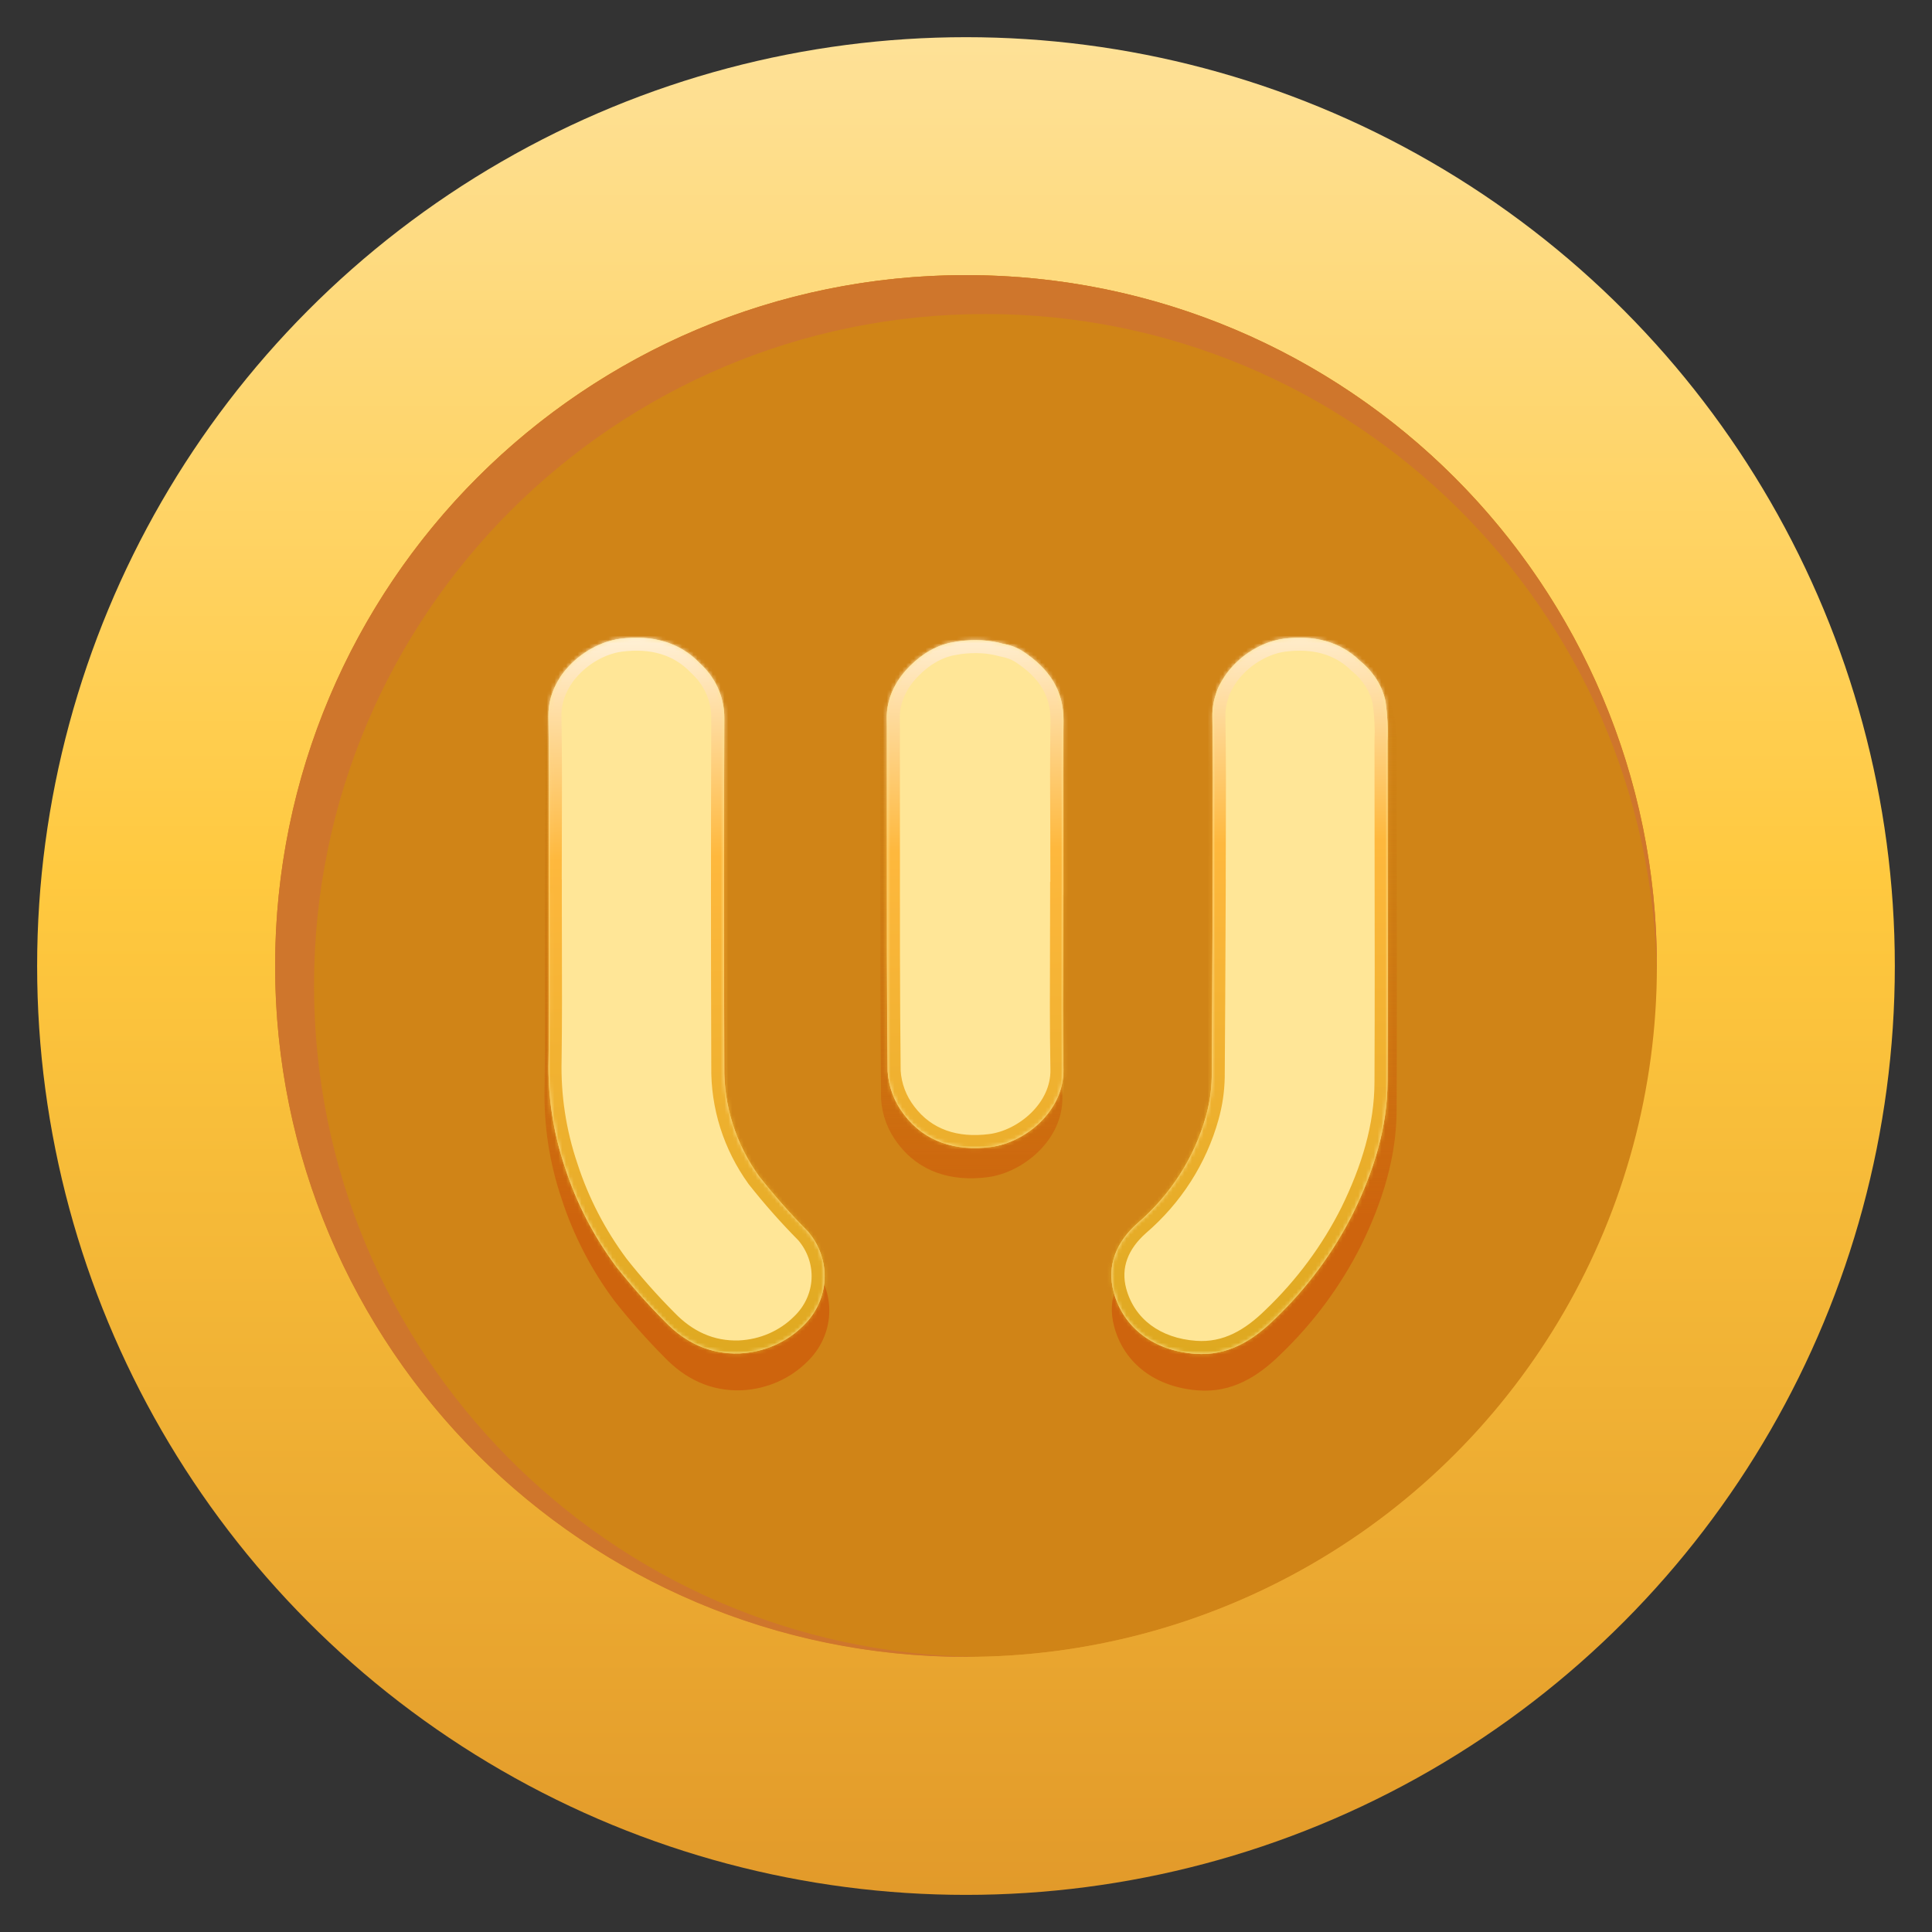 <svg width="500" height="500" viewBox="0 0 500 500" fill="none" xmlns="http://www.w3.org/2000/svg">
    <rect x="0" y="0" width="500" height="500" fill="#333333" stroke="none"/>
    <circle cx="249.994" cy="250.008" r="240.385" fill="url(#paint0_linear_16606_20439)" />
    <circle cx="249.999" cy="249.999" r="178.8" fill="#FEB83D" />
    <circle cx="249.999" cy="249.999" r="178.8" fill="#D08417" />
    <path fill-rule="evenodd" clip-rule="evenodd"
            d="M428.78 252.63C428.793 251.754 428.799 250.877 428.799 249.998C428.799 151.25 348.748 71.198 249.999 71.198C151.251 71.198 71.199 151.25 71.199 249.998C71.199 348.747 151.251 428.798 249.999 428.798C250.878 428.798 251.755 428.792 252.631 428.779C157.771 427.494 81.269 350.197 81.269 255.032C81.269 159.065 159.066 81.268 255.033 81.268C350.198 81.268 427.495 157.77 428.78 252.63Z"
            fill="#CF762C" />
    <path fill-rule="evenodd" clip-rule="evenodd"
            d="M314.832 222.807C314.873 211.778 314.914 200.749 314.721 189.721C314.687 187.78 314.974 185.913 315.522 184.149C315.874 182.769 316.458 181.484 317.215 180.281C320.751 174.099 327.493 169.783 333.783 168.968C341.672 167.945 348.817 169.677 354.138 174.904C357.675 177.791 360.132 181.641 360.937 185.802C361.431 189.298 361.601 192.829 361.446 196.354C361.446 206.443 361.462 216.54 361.477 226.635C361.508 246.823 361.539 267.006 361.446 287.124C361.446 299.494 357.725 311.139 352.258 322.312C346.995 332.804 339.915 342.368 331.316 350.598C325.479 356.317 318.776 360.47 310.113 359.835C299.41 359.066 291.009 353.169 288.353 343.342C286.438 336.218 289.141 329.937 294.669 325.031C303.55 317.406 309.915 307.468 312.985 296.434C313.945 293.035 314.464 289.536 314.529 286.015C314.638 272.385 314.696 258.751 314.755 245.117V245.116V245.114V245.113C314.769 241.8 314.783 238.488 314.798 235.176C314.801 231.053 314.816 226.93 314.832 222.807ZM141.01 222.86C141.051 211.831 141.093 200.802 140.898 189.773C140.834 186.22 141.861 182.915 143.594 180.031C144.195 178.982 144.9 178.006 145.707 177.104C149.49 172.674 154.97 169.684 160.146 169.02C168.471 167.952 175.975 169.891 181.415 175.684C183.355 177.466 184.92 179.591 186.02 181.946C187.249 184.576 187.869 187.429 187.837 190.309C187.724 221.266 187.724 252.227 187.837 283.193C187.662 293.651 190.901 303.901 197.103 312.514C201.172 317.67 205.539 322.604 210.184 327.292C213.261 330.888 214.834 335.449 214.597 340.09C214.36 344.732 212.331 349.125 208.902 352.416C204.437 356.87 198.357 359.514 191.914 359.805C183.946 360.101 177.351 356.85 172.039 351.337C167.405 346.682 163.053 341.778 159.004 336.647C152.998 328.579 148.379 319.643 145.322 310.179C142.187 300.916 140.704 291.213 140.936 281.479C141.078 271.42 141.05 261.354 141.021 251.291C141.009 247.175 140.998 243.06 140.998 238.946C140.998 238.209 140.998 237.472 140.999 236.735H140.975C140.975 232.11 140.992 227.485 141.01 222.86ZM274.828 250.987C274.846 246.429 274.863 241.871 274.863 237.313H274.949C274.947 225.887 274.929 214.46 274.854 203.032C274.872 198.992 274.904 194.952 274.956 190.912C275.049 182.695 271.034 176.961 264.238 172.439C262.596 171.352 260.891 170.743 259.149 170.396C255.489 169.287 251.454 169.058 247.208 169.599C246.489 169.69 245.765 169.826 245.039 170.003C241.243 170.726 237.463 172.898 234.414 175.846C231.763 178.326 229.659 181.41 228.584 184.886C228.094 186.401 227.82 187.946 227.808 189.478C227.799 189.768 227.796 190.059 227.802 190.352L227.81 190.849C227.833 201.162 227.828 211.476 227.822 221.792V221.793V221.793V221.794V221.795C227.811 242.676 227.799 263.561 228.024 284.446C228.276 288.611 229.789 292.617 232.379 295.973C237.938 303.333 246.231 305.845 255.544 304.663C264.856 303.481 275.141 294.909 274.941 283.973C274.745 272.978 274.787 261.982 274.828 250.987Z"
            fill="url(#paint1_linear_16606_20439)" />
    <path fill-rule="evenodd" clip-rule="evenodd"
            d="M142.038 217.498C142.078 206.805 142.118 196.113 141.93 185.42C141.866 181.9 142.907 178.632 144.654 175.793C145.193 174.879 145.815 174.022 146.519 173.223C150.189 168.881 155.539 165.948 160.591 165.3C168.622 164.269 175.864 166.126 181.132 171.676C183.053 173.42 184.6 175.509 185.683 177.826C186.874 180.376 187.476 183.142 187.445 185.935C187.335 215.948 187.335 245.965 187.445 275.987C187.275 286.126 190.415 296.064 196.429 304.414C200.373 309.412 204.607 314.196 209.11 318.742C212.094 322.227 213.619 326.649 213.389 331.149C213.159 335.65 211.192 339.908 207.868 343.099C203.539 347.417 197.644 349.981 191.398 350.263C183.672 350.55 177.279 347.398 172.128 342.053C167.636 337.54 163.417 332.785 159.492 327.811C153.668 319.989 149.19 311.326 146.226 302.15C143.187 293.169 141.749 283.762 141.974 274.325C142.112 264.573 142.084 254.814 142.056 245.058C142.045 241.067 142.034 237.077 142.034 233.089C142.034 232.376 142.034 231.663 142.035 230.95H142.004C142.004 226.466 142.021 221.982 142.038 217.498ZM275.104 244.802C275.121 240.395 275.137 235.988 275.138 231.581H275.199C275.198 221.228 275.182 210.875 275.121 200.521C275.136 195.867 275.167 191.213 275.228 186.559C275.318 178.592 271.425 173.033 264.837 168.649C263.119 167.513 261.331 166.914 259.504 166.593C256.056 165.614 252.276 165.425 248.304 165.931C247.792 165.996 247.276 166.085 246.759 166.195C242.711 166.815 238.639 169.172 235.47 172.401C232.857 174.973 230.848 178.168 229.97 181.755C229.777 182.517 229.643 183.285 229.573 184.053C229.506 184.709 229.477 185.375 229.489 186.051C229.501 186.731 229.513 187.411 229.523 188.091C229.541 197.558 229.536 207.027 229.531 216.497V216.497V216.498V216.498V216.5C229.52 236.744 229.509 256.992 229.726 277.241C229.971 281.279 231.438 285.162 233.949 288.417C239.339 295.552 247.379 297.988 256.407 296.841C265.436 295.695 275.407 287.385 275.213 276.782C275.023 266.122 275.063 255.462 275.104 244.802ZM351.97 171.044C355.413 173.845 357.805 177.586 358.587 181.629C359.066 185.019 359.231 188.442 359.081 191.86C359.081 201.642 359.096 211.431 359.111 221.218V221.222V221.225V221.228C359.141 240.797 359.171 260.361 359.081 279.862C359.081 291.855 355.473 303.145 350.172 313.977C345.07 324.15 338.206 333.422 329.87 341.401C324.21 346.946 317.712 350.972 309.312 350.356C298.936 349.611 290.791 343.894 288.216 334.366C286.36 327.46 288.98 321.371 294.34 316.614C302.95 309.221 309.121 299.586 312.097 288.889C313.028 285.594 313.531 282.201 313.595 278.788C313.7 265.576 313.756 252.361 313.813 239.146L313.813 239.135V239.133V239.132V239.13C313.825 236.403 313.836 233.676 313.848 230.95H313.841C313.841 226.466 313.858 221.982 313.874 217.498C313.914 206.805 313.954 196.113 313.767 185.42C313.732 183.425 314.047 181.511 314.642 179.71C314.951 178.624 315.409 177.598 315.984 176.627C319.354 170.443 326.028 166.106 332.247 165.3C339.89 164.309 346.813 165.985 351.97 171.044Z"
            fill="#FFDF78" />
    <mask id="path-7-inside-1_16606_20439" fill="white">
        <path fill-rule="evenodd" clip-rule="evenodd"
                d="M142.038 217.498C142.078 206.805 142.118 196.113 141.93 185.42C141.866 181.9 142.907 178.632 144.654 175.793C145.193 174.879 145.815 174.022 146.519 173.223C150.189 168.881 155.539 165.948 160.591 165.3C168.622 164.269 175.864 166.126 181.132 171.676C183.053 173.42 184.6 175.509 185.683 177.826C186.874 180.376 187.476 183.142 187.445 185.935C187.335 215.948 187.335 245.965 187.445 275.987C187.275 286.126 190.415 296.064 196.429 304.414C200.373 309.412 204.607 314.196 209.11 318.742C212.094 322.227 213.619 326.649 213.389 331.149C213.159 335.65 211.192 339.908 207.868 343.099C203.539 347.417 197.644 349.981 191.398 350.263C183.672 350.55 177.279 347.398 172.128 342.053C167.636 337.54 163.417 332.785 159.492 327.811C153.668 319.989 149.19 311.326 146.226 302.15C143.187 293.169 141.749 283.762 141.974 274.325C142.112 264.573 142.084 254.814 142.056 245.058C142.045 241.067 142.034 237.077 142.034 233.089C142.034 232.376 142.034 231.663 142.035 230.95H142.004C142.004 226.466 142.021 221.982 142.038 217.498ZM275.104 244.802C275.121 240.395 275.137 235.988 275.138 231.581H275.199C275.198 221.228 275.182 210.875 275.121 200.521C275.136 195.867 275.167 191.213 275.228 186.559C275.318 178.592 271.425 173.033 264.837 168.649C263.119 167.513 261.331 166.914 259.504 166.593C256.056 165.614 252.276 165.425 248.304 165.931C247.792 165.996 247.276 166.085 246.759 166.195C242.711 166.815 238.639 169.172 235.47 172.401C232.857 174.973 230.848 178.168 229.97 181.755C229.777 182.517 229.643 183.285 229.573 184.053C229.506 184.709 229.477 185.375 229.489 186.051C229.501 186.731 229.513 187.411 229.523 188.091C229.541 197.558 229.536 207.027 229.531 216.497V216.497V216.498V216.498V216.5C229.52 236.744 229.509 256.992 229.726 277.241C229.971 281.279 231.438 285.162 233.949 288.417C239.339 295.552 247.379 297.988 256.407 296.841C265.436 295.695 275.407 287.385 275.213 276.782C275.023 266.122 275.063 255.462 275.104 244.802ZM351.97 171.044C355.413 173.845 357.805 177.586 358.587 181.629C359.066 185.019 359.231 188.442 359.081 191.86C359.081 201.642 359.096 211.431 359.111 221.218V221.222V221.225V221.228C359.141 240.797 359.171 260.361 359.081 279.862C359.081 291.855 355.473 303.145 350.172 313.977C345.07 324.15 338.206 333.422 329.87 341.401C324.21 346.946 317.712 350.972 309.312 350.356C298.936 349.611 290.791 343.894 288.216 334.366C286.36 327.46 288.98 321.371 294.34 316.614C302.95 309.221 309.121 299.586 312.097 288.889C313.028 285.594 313.531 282.201 313.595 278.788C313.7 265.576 313.756 252.361 313.813 239.146L313.813 239.135V239.133V239.132V239.13C313.825 236.403 313.836 233.676 313.848 230.95H313.841C313.841 226.466 313.858 221.982 313.874 217.498C313.914 206.805 313.954 196.113 313.767 185.42C313.732 183.425 314.047 181.511 314.642 179.71C314.951 178.624 315.409 177.598 315.984 176.627C319.354 170.443 326.028 166.106 332.247 165.3C339.89 164.309 346.813 165.985 351.97 171.044Z" />
    </mask>
    <path fill-rule="evenodd" clip-rule="evenodd"
            d="M142.038 217.498C142.078 206.805 142.118 196.113 141.93 185.42C141.866 181.9 142.907 178.632 144.654 175.793C145.193 174.879 145.815 174.022 146.519 173.223C150.189 168.881 155.539 165.948 160.591 165.3C168.622 164.269 175.864 166.126 181.132 171.676C183.053 173.42 184.6 175.509 185.683 177.826C186.874 180.376 187.476 183.142 187.445 185.935C187.335 215.948 187.335 245.965 187.445 275.987C187.275 286.126 190.415 296.064 196.429 304.414C200.373 309.412 204.607 314.196 209.11 318.742C212.094 322.227 213.619 326.649 213.389 331.149C213.159 335.65 211.192 339.908 207.868 343.099C203.539 347.417 197.644 349.981 191.398 350.263C183.672 350.55 177.279 347.398 172.128 342.053C167.636 337.54 163.417 332.785 159.492 327.811C153.668 319.989 149.19 311.326 146.226 302.15C143.187 293.169 141.749 283.762 141.974 274.325C142.112 264.573 142.084 254.814 142.056 245.058C142.045 241.067 142.034 237.077 142.034 233.089C142.034 232.376 142.034 231.663 142.035 230.95H142.004C142.004 226.466 142.021 221.982 142.038 217.498ZM275.104 244.802C275.121 240.395 275.137 235.988 275.138 231.581H275.199C275.198 221.228 275.182 210.875 275.121 200.521C275.136 195.867 275.167 191.213 275.228 186.559C275.318 178.592 271.425 173.033 264.837 168.649C263.119 167.513 261.331 166.914 259.504 166.593C256.056 165.614 252.276 165.425 248.304 165.931C247.792 165.996 247.276 166.085 246.759 166.195C242.711 166.815 238.639 169.172 235.47 172.401C232.857 174.973 230.848 178.168 229.97 181.755C229.777 182.517 229.643 183.285 229.573 184.053C229.506 184.709 229.477 185.375 229.489 186.051C229.501 186.731 229.513 187.411 229.523 188.091C229.541 197.558 229.536 207.027 229.531 216.497V216.497V216.498V216.498V216.5C229.52 236.744 229.509 256.992 229.726 277.241C229.971 281.279 231.438 285.162 233.949 288.417C239.339 295.552 247.379 297.988 256.407 296.841C265.436 295.695 275.407 287.385 275.213 276.782C275.023 266.122 275.063 255.462 275.104 244.802ZM351.97 171.044C355.413 173.845 357.805 177.586 358.587 181.629C359.066 185.019 359.231 188.442 359.081 191.86C359.081 201.642 359.096 211.431 359.111 221.218V221.222V221.225V221.228C359.141 240.797 359.171 260.361 359.081 279.862C359.081 291.855 355.473 303.145 350.172 313.977C345.07 324.15 338.206 333.422 329.87 341.401C324.21 346.946 317.712 350.972 309.312 350.356C298.936 349.611 290.791 343.894 288.216 334.366C286.36 327.46 288.98 321.371 294.34 316.614C302.95 309.221 309.121 299.586 312.097 288.889C313.028 285.594 313.531 282.201 313.595 278.788C313.7 265.576 313.756 252.361 313.813 239.146L313.813 239.135V239.133V239.132V239.13C313.825 236.403 313.836 233.676 313.848 230.95H313.841C313.841 226.466 313.858 221.982 313.874 217.498C313.914 206.805 313.954 196.113 313.767 185.42C313.732 183.425 314.047 181.511 314.642 179.71C314.951 178.624 315.409 177.598 315.984 176.627C319.354 170.443 326.028 166.106 332.247 165.3C339.89 164.309 346.813 165.985 351.97 171.044Z"
            fill="#FFE697" />
    <path d="M141.93 185.42L145.295 185.361L145.295 185.359L141.93 185.42ZM142.038 217.498L138.673 217.485L142.038 217.498ZM144.654 175.793L147.52 177.557L147.536 177.53L147.552 177.503L144.654 175.793ZM146.519 173.223L149.043 175.449L149.066 175.423L149.089 175.396L146.519 173.223ZM160.591 165.3L160.162 161.962L160.162 161.962L160.591 165.3ZM181.132 171.676L178.69 173.993L178.777 174.084L178.87 174.169L181.132 171.676ZM185.683 177.826L182.634 179.251L182.634 179.251L185.683 177.826ZM187.445 185.935L184.08 185.899L184.08 185.911L184.08 185.923L187.445 185.935ZM187.445 275.987L190.81 276.043L190.811 276.009L190.811 275.975L187.445 275.987ZM196.429 304.414L193.698 306.38L193.741 306.44L193.787 306.498L196.429 304.414ZM209.11 318.742L211.667 316.553L211.587 316.46L211.501 316.373L209.11 318.742ZM213.389 331.149L216.75 331.321L216.75 331.321L213.389 331.149ZM207.868 343.099L205.537 340.672L205.514 340.694L205.491 340.717L207.868 343.099ZM191.398 350.263L191.523 353.626L191.536 353.626L191.55 353.625L191.398 350.263ZM172.128 342.053L174.552 339.718L174.533 339.698L174.514 339.679L172.128 342.053ZM159.492 327.811L156.792 329.821L156.82 329.859L156.85 329.896L159.492 327.811ZM146.226 302.15L149.428 301.115L149.421 301.093L149.414 301.071L146.226 302.15ZM141.974 274.325L145.338 274.405L145.339 274.389L145.339 274.372L141.974 274.325ZM142.056 245.058L145.422 245.048L142.056 245.058ZM142.035 230.95L145.4 230.953L145.404 227.584H142.035V230.95ZM142.004 230.95L138.639 230.95L138.639 234.315H142.004V230.95ZM275.138 231.581V228.215H271.773L271.772 231.58L275.138 231.581ZM275.104 244.802L271.739 244.789L271.739 244.789L275.104 244.802ZM275.199 231.581V234.946H278.565L278.564 231.58L275.199 231.581ZM275.121 200.521L271.755 200.51L271.755 200.526L271.755 200.541L275.121 200.521ZM275.228 186.559L278.593 186.603L278.593 186.597L275.228 186.559ZM264.837 168.649L266.701 165.847L266.693 165.842L264.837 168.649ZM259.504 166.593L258.585 169.831L258.751 169.878L258.921 169.908L259.504 166.593ZM248.304 165.931L248.729 169.269L248.729 169.269L248.304 165.931ZM246.759 166.195L247.268 169.522L247.367 169.507L247.464 169.486L246.759 166.195ZM235.47 172.401L237.831 174.799L237.851 174.779L237.872 174.759L235.47 172.401ZM229.97 181.755L233.232 182.58L233.236 182.567L233.239 182.555L229.97 181.755ZM229.573 184.053L232.921 184.394L232.922 184.376L232.924 184.358L229.573 184.053ZM229.489 186.051L232.854 185.991L232.854 185.99L229.489 186.051ZM229.523 188.091L232.888 188.084L232.888 188.062L232.888 188.04L229.523 188.091ZM229.531 216.497L226.165 216.495V216.497H229.531ZM229.531 216.5L232.896 216.502V216.5H229.531ZM229.726 277.241L226.361 277.277L226.362 277.361L226.367 277.444L229.726 277.241ZM233.949 288.417L236.634 286.388L236.624 286.374L236.613 286.361L233.949 288.417ZM275.213 276.782L271.848 276.842L271.848 276.844L275.213 276.782ZM358.587 181.629L361.919 181.159L361.907 181.074L361.891 180.99L358.587 181.629ZM351.97 171.044L349.614 173.447L349.725 173.556L349.846 173.655L351.97 171.044ZM359.081 191.86L355.719 191.712L355.716 191.786V191.86H359.081ZM359.111 221.218L362.476 221.218L362.476 221.213L359.111 221.218ZM359.111 221.228H355.745L355.745 221.233L359.111 221.228ZM359.081 279.862L355.716 279.847L355.716 279.855V279.862H359.081ZM350.172 313.977L353.181 315.486L353.188 315.471L353.195 315.457L350.172 313.977ZM329.87 341.401L327.542 338.97L327.528 338.984L327.514 338.997L329.87 341.401ZM309.312 350.356L309.559 347L309.553 347L309.312 350.356ZM288.216 334.366L284.966 335.24L284.967 335.244L288.216 334.366ZM294.34 316.614L292.148 314.06L292.127 314.078L292.106 314.097L294.34 316.614ZM312.097 288.889L308.859 287.974L308.855 287.987L312.097 288.889ZM313.595 278.788L316.959 278.85L316.96 278.833L316.96 278.815L313.595 278.788ZM313.813 239.146L317.178 239.16L317.178 239.16L313.813 239.146ZM313.813 239.135L317.178 239.149V239.135H313.813ZM313.813 239.13L310.448 239.116L310.447 239.123V239.13H313.813ZM313.848 230.95L317.214 230.965L317.229 227.584H313.848V230.95ZM313.841 230.95H310.476V234.315H313.841V230.95ZM313.874 217.498L310.509 217.485L310.509 217.485L313.874 217.498ZM313.767 185.42L317.132 185.361L317.132 185.36L313.767 185.42ZM314.642 179.71L317.838 180.766L317.86 180.699L317.879 180.631L314.642 179.71ZM315.984 176.627L318.88 178.342L318.91 178.29L318.939 178.237L315.984 176.627ZM332.247 165.3L332.68 168.637L332.68 168.637L332.247 165.3ZM138.565 185.479C138.753 196.13 138.713 206.787 138.673 217.485L145.403 217.511C145.444 206.824 145.484 196.095 145.295 185.361L138.565 185.479ZM141.787 174.03C139.748 177.346 138.488 181.239 138.565 185.481L145.295 185.359C145.244 182.561 146.067 179.919 147.52 177.557L141.787 174.03ZM143.994 170.998C143.15 171.956 142.403 172.985 141.755 174.084L147.552 177.503C147.984 176.772 148.48 176.088 149.043 175.449L143.994 170.998ZM160.162 161.962C154.222 162.724 148.126 166.109 143.949 171.051L149.089 175.396C152.252 171.654 156.855 169.172 161.019 168.638L160.162 161.962ZM183.573 169.36C177.39 162.844 168.975 160.831 160.162 161.962L161.019 168.638C168.268 167.708 174.339 169.407 178.69 173.993L183.573 169.36ZM188.732 176.402C187.457 173.673 185.639 171.222 183.393 169.184L178.87 174.169C180.467 175.617 181.744 177.345 182.634 179.251L188.732 176.402ZM190.81 185.972C190.846 182.67 190.135 179.405 188.732 176.402L182.634 179.251C183.614 181.347 184.105 183.614 184.08 185.899L190.81 185.972ZM190.811 275.975C190.701 245.961 190.701 215.952 190.811 185.948L184.08 185.923C183.97 215.944 183.97 245.969 184.08 275.999L190.811 275.975ZM199.16 302.447C193.563 294.676 190.652 285.446 190.81 276.043L184.08 275.93C183.898 286.806 187.267 297.451 193.698 306.38L199.16 302.447ZM211.501 316.373C207.086 311.917 202.936 307.228 199.071 302.329L193.787 306.498C197.81 311.597 202.128 316.475 206.72 321.11L211.501 316.373ZM216.75 331.321C217.024 325.943 215.2 320.68 211.667 316.553L206.554 320.93C208.988 323.774 210.213 327.355 210.028 330.978L216.75 331.321ZM210.198 345.527C214.125 341.757 216.476 336.698 216.75 331.321L210.028 330.978C209.843 334.601 208.258 338.059 205.537 340.672L210.198 345.527ZM191.55 353.625C198.612 353.306 205.307 350.407 210.244 345.482L205.491 340.717C201.77 344.428 196.675 346.656 191.246 346.901L191.55 353.625ZM169.705 344.389C175.402 350.3 182.682 353.954 191.523 353.626L191.273 346.9C184.662 347.145 179.156 344.496 174.552 339.718L169.705 344.389ZM156.85 329.896C160.855 334.972 165.16 339.823 169.743 344.428L174.514 339.679C170.112 335.257 165.978 330.598 162.133 325.726L156.85 329.896ZM143.024 303.184C146.102 312.715 150.752 321.707 156.792 329.821L162.191 325.802C156.585 318.271 152.278 309.937 149.428 301.115L143.024 303.184ZM138.609 274.245C138.375 284.078 139.873 293.876 143.038 303.229L149.414 301.071C146.5 292.461 145.123 283.447 145.338 274.405L138.609 274.245ZM138.691 245.067C138.719 254.828 138.746 264.559 138.609 274.277L145.339 274.372C145.477 264.587 145.449 254.799 145.422 245.048L138.691 245.067ZM138.668 233.089C138.668 237.083 138.68 241.078 138.691 245.067L145.422 245.048C145.41 241.057 145.399 237.072 145.399 233.089H138.668ZM138.669 230.946C138.669 231.66 138.668 232.375 138.668 233.089H145.399C145.399 232.377 145.399 231.665 145.4 230.953L138.669 230.946ZM142.004 234.315H142.035V227.584H142.004V234.315ZM138.673 217.485C138.656 221.968 138.639 226.458 138.639 230.95L145.37 230.95C145.37 226.473 145.387 221.996 145.403 217.511L138.673 217.485ZM271.772 231.58C271.772 235.98 271.755 240.381 271.739 244.789L278.469 244.815C278.486 240.409 278.503 235.995 278.503 231.581L271.772 231.58ZM275.199 228.215H275.138V234.946H275.199V228.215ZM271.755 200.541C271.816 210.885 271.832 221.231 271.834 231.581L278.564 231.58C278.563 221.225 278.547 210.864 278.486 200.501L271.755 200.541ZM271.863 186.515C271.802 191.183 271.77 195.848 271.755 200.51L278.486 200.532C278.501 195.885 278.532 191.243 278.593 186.603L271.863 186.515ZM262.972 171.45C268.883 175.384 271.936 179.986 271.863 186.521L278.593 186.597C278.699 177.199 273.966 170.682 266.701 165.847L262.972 171.45ZM258.921 169.908C260.4 170.168 261.729 170.628 262.98 171.456L266.693 165.842C264.509 164.397 262.263 163.661 260.086 163.278L258.921 169.908ZM248.729 169.269C252.337 168.81 255.65 168.998 258.585 169.831L260.423 163.356C256.462 162.231 252.214 162.041 247.879 162.592L248.729 169.269ZM247.464 169.486C247.891 169.394 248.314 169.322 248.729 169.269L247.879 162.592C247.27 162.67 246.661 162.775 246.054 162.904L247.464 169.486ZM237.872 174.759C240.654 171.924 244.095 170.007 247.268 169.522L246.25 162.869C241.326 163.622 236.624 166.421 233.068 170.044L237.872 174.759ZM233.239 182.555C233.944 179.673 235.585 177.01 237.831 174.799L233.109 170.003C230.129 172.936 227.751 176.663 226.701 180.955L233.239 182.555ZM232.924 184.358C232.977 183.777 233.08 183.182 233.232 182.58L226.707 180.929C226.474 181.852 226.308 182.794 226.221 183.747L232.924 184.358ZM232.854 185.99C232.844 185.45 232.867 184.918 232.921 184.394L226.225 183.711C226.144 184.5 226.11 185.301 226.125 186.113L232.854 185.99ZM232.888 188.04C232.878 187.357 232.866 186.674 232.854 185.991L226.125 186.111C226.137 186.788 226.148 187.464 226.158 188.141L232.888 188.04ZM232.896 216.498C232.901 207.029 232.906 197.556 232.888 188.084L226.157 188.097C226.176 197.56 226.171 207.024 226.165 216.495L232.896 216.498ZM232.896 216.497V216.497H226.165V216.497H232.896ZM232.896 216.498V216.497H226.165V216.498H232.896ZM232.896 216.498V216.498H226.165V216.498H232.896ZM232.896 216.5V216.498H226.165V216.5H232.896ZM233.092 277.205C232.874 256.978 232.885 236.749 232.896 216.502L226.165 216.498C226.154 236.739 226.143 257.006 226.361 277.277L233.092 277.205ZM236.613 286.361C234.507 283.631 233.289 280.391 233.086 277.037L226.367 277.444C226.653 282.167 228.368 286.693 231.284 290.472L236.613 286.361ZM255.983 293.503C247.846 294.536 241.129 292.338 236.634 286.388L231.263 290.445C237.549 298.766 246.912 301.439 256.831 300.18L255.983 293.503ZM271.848 276.844C271.925 281.025 270.002 284.909 266.906 287.961C263.789 291.035 259.704 293.03 255.983 293.503L256.831 300.18C262.139 299.506 267.554 296.774 271.631 292.755C275.73 288.714 278.695 283.142 278.578 276.72L271.848 276.844ZM271.739 244.789C271.698 255.443 271.657 266.14 271.848 276.842L278.578 276.722C278.388 266.105 278.429 255.481 278.469 244.815L271.739 244.789ZM361.891 180.99C360.94 176.072 358.066 171.665 354.094 168.434L349.846 173.655C352.76 176.026 354.67 179.1 355.283 182.269L361.891 180.99ZM362.443 192.007C362.602 188.383 362.427 184.753 361.919 181.159L355.255 182.1C355.704 185.285 355.86 188.501 355.719 191.712L362.443 192.007ZM362.476 221.213C362.461 211.425 362.446 201.639 362.446 191.86H355.716C355.716 201.645 355.731 211.436 355.745 221.223L362.476 221.213ZM362.476 221.222V221.218H355.745V221.222H362.476ZM362.476 221.225V221.222H355.745V221.225H362.476ZM362.476 221.228V221.225H355.745V221.228H362.476ZM362.446 279.878C362.536 260.365 362.506 240.79 362.476 221.223L355.745 221.233C355.775 240.804 355.805 260.358 355.716 279.847L362.446 279.878ZM353.195 315.457C358.629 304.351 362.446 292.541 362.446 279.862H355.716C355.716 291.168 352.316 301.94 347.149 312.498L353.195 315.457ZM332.197 343.832C340.807 335.59 347.903 326.007 353.181 315.486L347.164 312.469C342.237 322.292 335.604 331.253 327.542 338.97L332.197 343.832ZM309.066 353.713C318.852 354.43 326.25 349.659 332.225 343.805L327.514 338.997C322.17 344.233 316.572 347.514 309.559 347L309.066 353.713ZM284.967 335.244C287.986 346.414 297.556 352.886 309.071 353.713L309.553 347C300.317 346.336 293.597 341.375 291.465 333.488L284.967 335.244ZM292.106 314.097C286.042 319.478 282.7 326.81 284.966 335.24L291.466 333.492C290.019 328.11 291.918 323.263 296.574 319.131L292.106 314.097ZM308.855 287.987C306.062 298.027 300.264 307.092 292.148 314.06L296.532 319.167C305.636 311.35 312.18 301.146 315.34 289.791L308.855 287.987ZM310.23 278.725C310.172 281.849 309.711 284.955 308.859 287.974L315.336 289.804C316.345 286.232 316.89 282.553 316.959 278.85L310.23 278.725ZM310.447 239.131C310.391 252.347 310.334 265.556 310.229 278.761L316.96 278.815C317.065 265.595 317.122 252.374 317.178 239.16L310.447 239.131ZM310.448 239.121L310.447 239.132L317.178 239.16L317.178 239.149L310.448 239.121ZM310.447 239.133V239.135H317.178V239.133H310.447ZM310.447 239.132V239.133H317.178V239.132H310.447ZM310.447 239.13V239.132H317.178V239.13H310.447ZM310.483 230.935C310.471 233.662 310.459 236.389 310.448 239.116L317.178 239.145C317.19 236.418 317.202 233.691 317.214 230.965L310.483 230.935ZM313.841 234.315H313.848V227.584H313.841V234.315ZM310.509 217.485C310.492 221.968 310.476 226.458 310.476 230.95H317.206C317.206 226.473 317.223 221.995 317.24 217.51L310.509 217.485ZM310.403 185.479C310.588 196.13 310.549 206.787 310.509 217.485L317.24 217.51C317.279 206.824 317.32 196.096 317.132 185.361L310.403 185.479ZM311.447 178.654C310.739 180.796 310.359 183.087 310.403 185.481L317.132 185.36C317.104 183.763 317.355 182.226 317.838 180.766L311.447 178.654ZM313.088 174.913C312.382 176.105 311.802 177.395 311.405 178.79L317.879 180.631C318.101 179.852 318.436 179.092 318.88 178.342L313.088 174.913ZM331.815 161.962C324.533 162.906 316.917 167.88 313.029 175.017L318.939 178.237C321.79 173.005 327.523 169.306 332.68 168.637L331.815 161.962ZM354.327 168.642C348.257 162.688 340.212 160.874 331.815 161.962L332.68 168.637C339.569 167.745 345.368 169.282 349.614 173.447L354.327 168.642Z"
            fill="url(#paint2_linear_16606_20439)" mask="url(#path-7-inside-1_16606_20439)" />
    <defs>
        <linearGradient id="paint0_linear_16606_20439" x1="249.994" y1="9.623" x2="249.994"
                y2="490.392" gradientUnits="userSpaceOnUse">
            <stop stop-color="#FEE197" />
            <stop offset="0.453" stop-color="#FFC93F" />
            <stop offset="1" stop-color="#E29A2A" />
        </linearGradient>
        <linearGradient id="paint1_linear_16606_20439" x1="251.202" y1="168.687" x2="251.202"
                y2="359.899" gradientUnits="userSpaceOnUse">
            <stop stop-color="#C67E0E" stop-opacity="0" />
            <stop offset="0.761" stop-color="#CE640D" />
        </linearGradient>
        <linearGradient id="paint2_linear_16606_20439" x1="255.33" y1="356.043" x2="250.184"
                y2="147.828" gradientUnits="userSpaceOnUse">
            <stop stop-color="#DDA81F" />
            <stop offset="0.653" stop-color="#FEB83D" />
            <stop offset="1" stop-color="white" />
        </linearGradient>
    </defs>
</svg>
